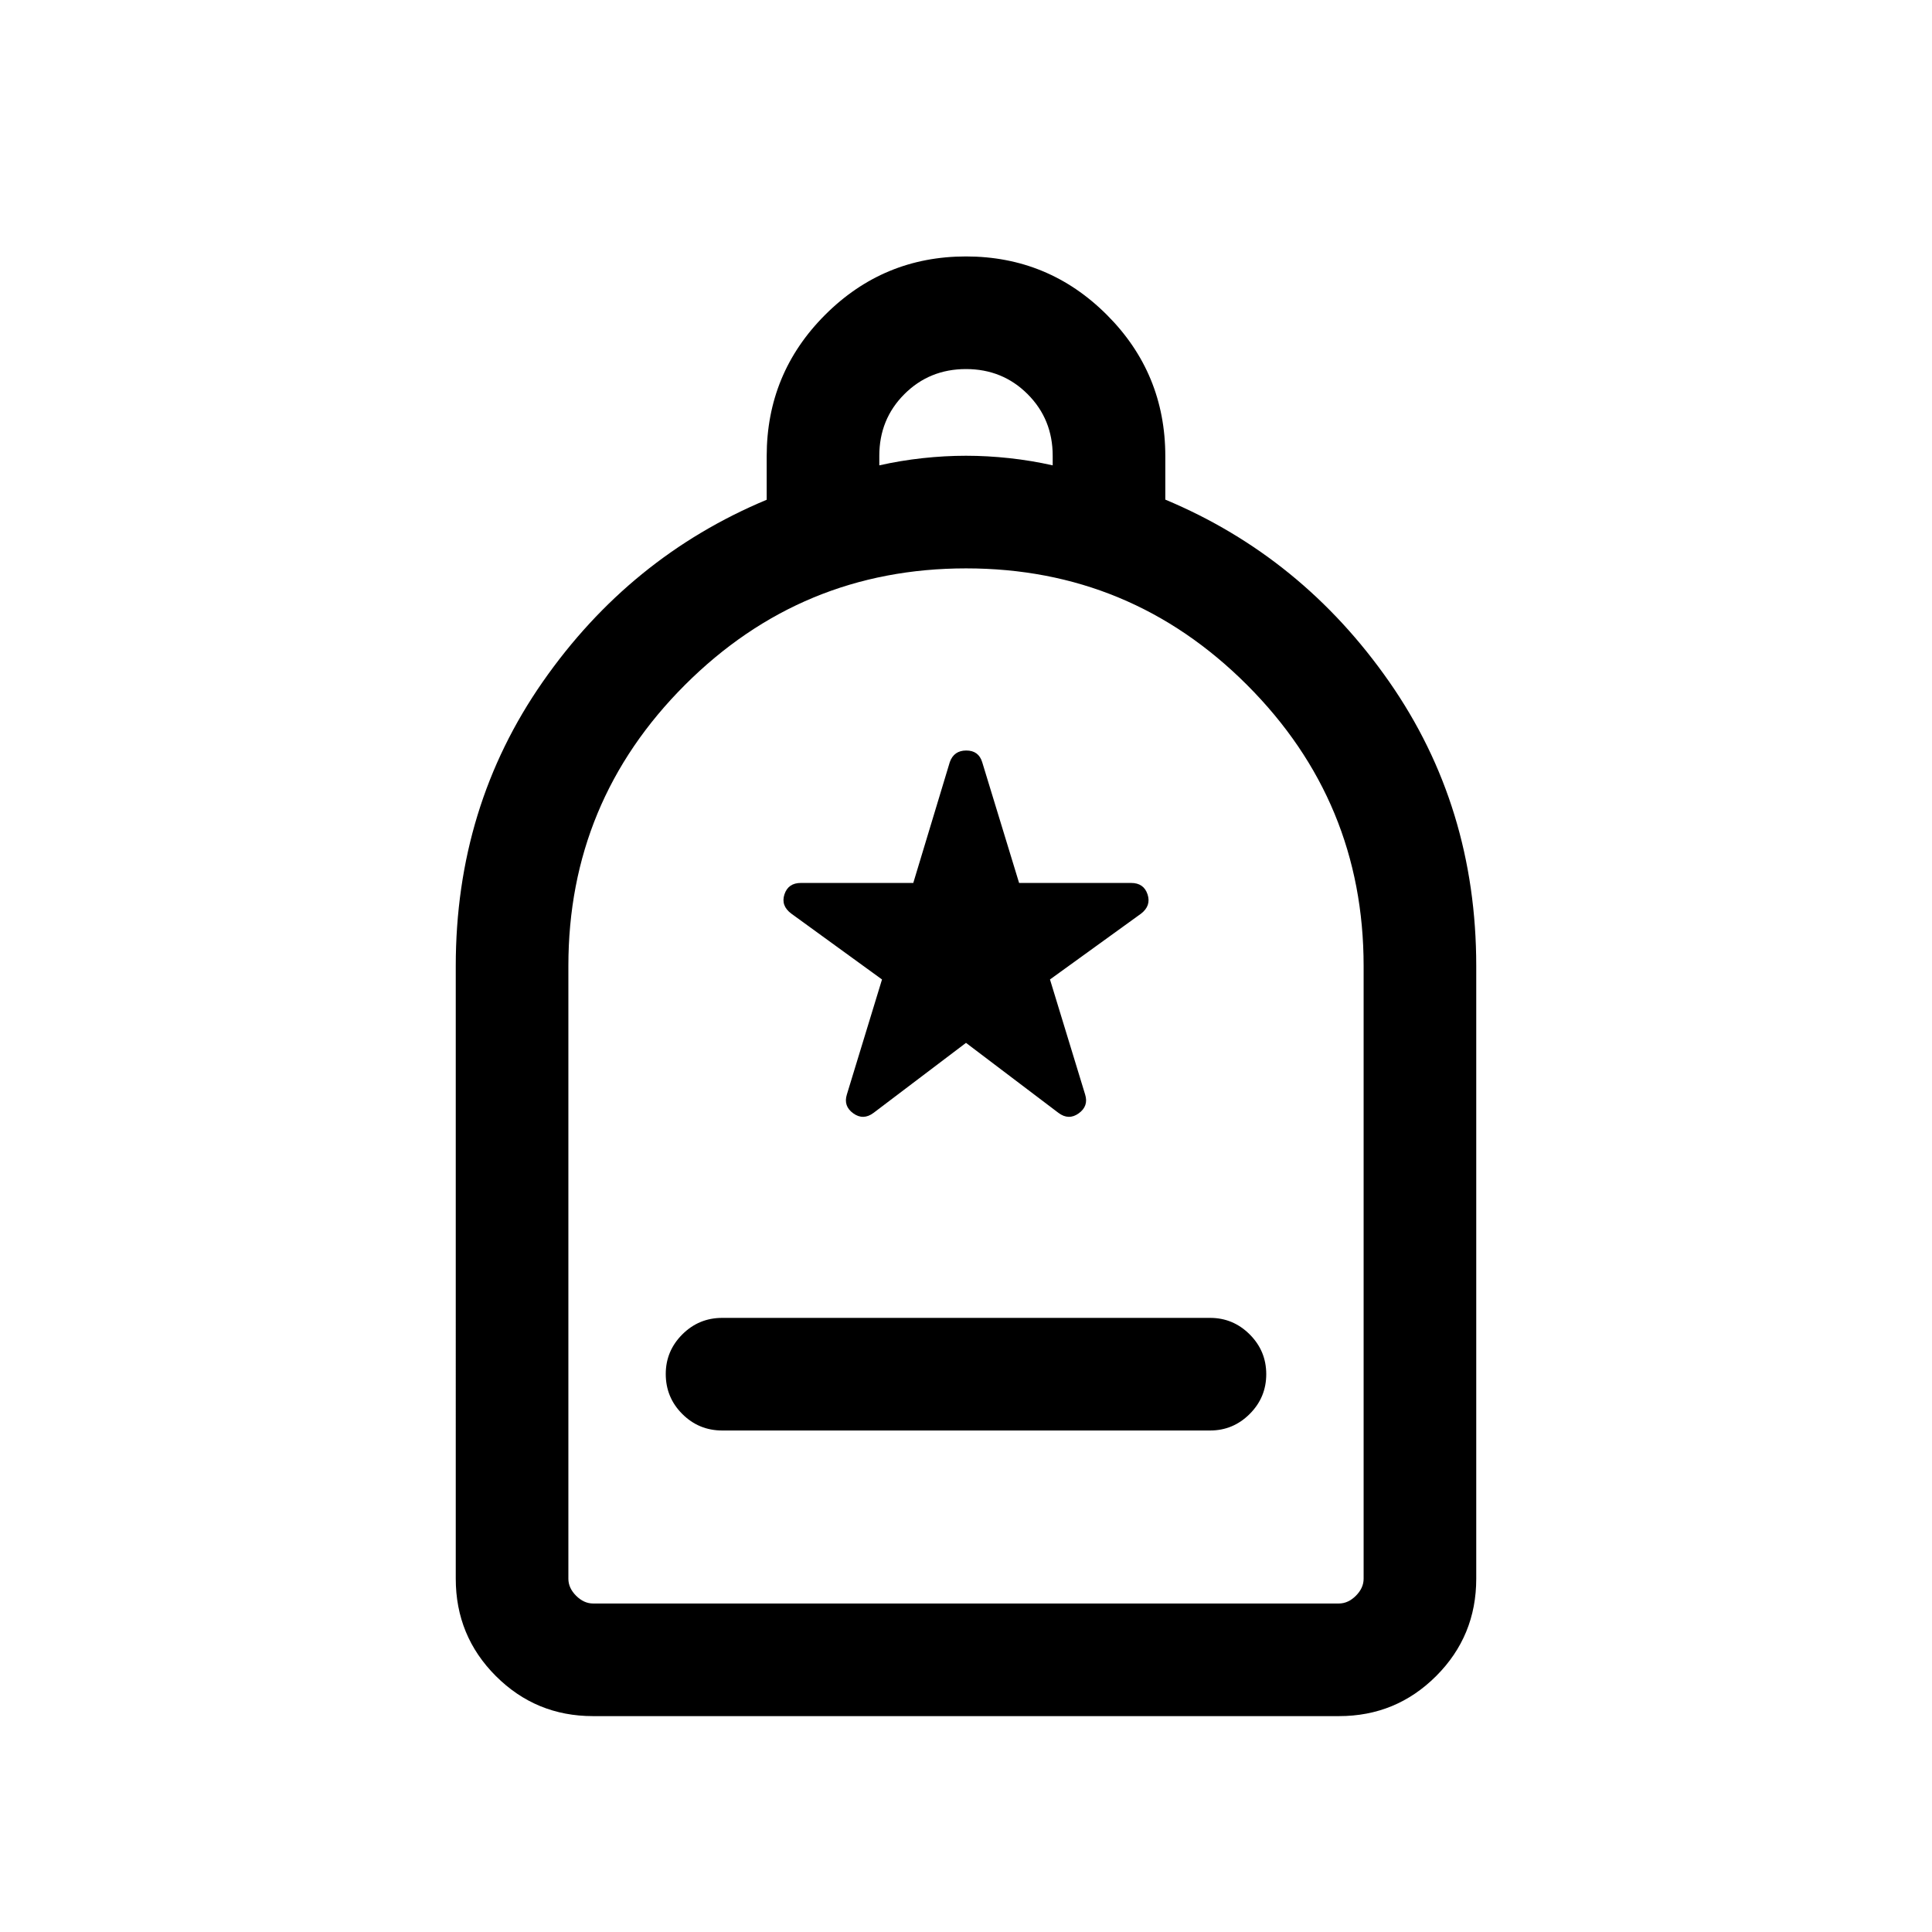 <svg xmlns="http://www.w3.org/2000/svg" height="24" viewBox="0 -960 960 960" width="24"><path d="M358.885-249.193h242.423q11.432 0 19.658-8.211 8.226-8.212 8.226-19.769 0-11.558-8.226-19.769-8.226-8.211-19.658-8.211H358.885q-11.654 0-19.865 8.226-8.212 8.225-8.212 19.658 0 11.653 8.212 19.865 8.211 8.211 19.865 8.211Zm-64.237 141.922q-28.354 0-48.269-19.915-19.916-19.916-19.916-48.353V-480q0-79.231 43.269-141.269 43.269-62.038 111.231-90.402v-21.618q0-41.225 29.027-70.255 29.026-29.03 69.999-29.03 40.972 0 70.01 29.022 29.038 29.023 29.038 70.237v21.572q67.962 28.436 111.231 90.474Q733.537-559.231 733.537-480v304.461q0 28.437-19.916 48.353-19.915 19.915-48.269 19.915H294.648Zm.084-55.96h370.536q4.616 0 8.463-3.846 3.846-3.847 3.846-8.462v-304.455q0-81.698-57.909-139.641-57.909-57.942-139.635-57.942-81.725 0-139.668 57.901-57.942 57.902-57.942 139.617v304.52q0 4.615 3.846 8.462 3.847 3.846 8.463 3.846Zm142.191-565.537q10.577-2.384 21.538-3.577 10.962-1.192 21.539-1.192 10.577 0 21.539 1.192 10.961 1.193 21.538 3.577v-4.769q0-18.154-12.461-30.616-12.462-12.461-30.616-12.461t-30.616 12.461q-12.461 12.462-12.461 30.616v4.769ZM294.732-163.231h-12.309 395.154-382.845ZM480-441.808l45.923 34.778q5.115 3.837 10.096.24 4.981-3.598 3.173-9.364l-17.461-57.154L566.961-506q5.115-3.923 3.25-9.596-1.865-5.673-8.173-5.673h-55.654l-18.346-60.058q-1.777-5.749-7.906-5.749-6.128 0-8.17 5.73l-18.154 60.077h-55.846q-6.308 0-8.173 5.673-1.865 5.673 3.442 9.596l45.038 32.692-17.461 57.154q-1.808 5.766 3.173 9.364 4.981 3.597 10.096-.24L480-441.808Z"/></svg>